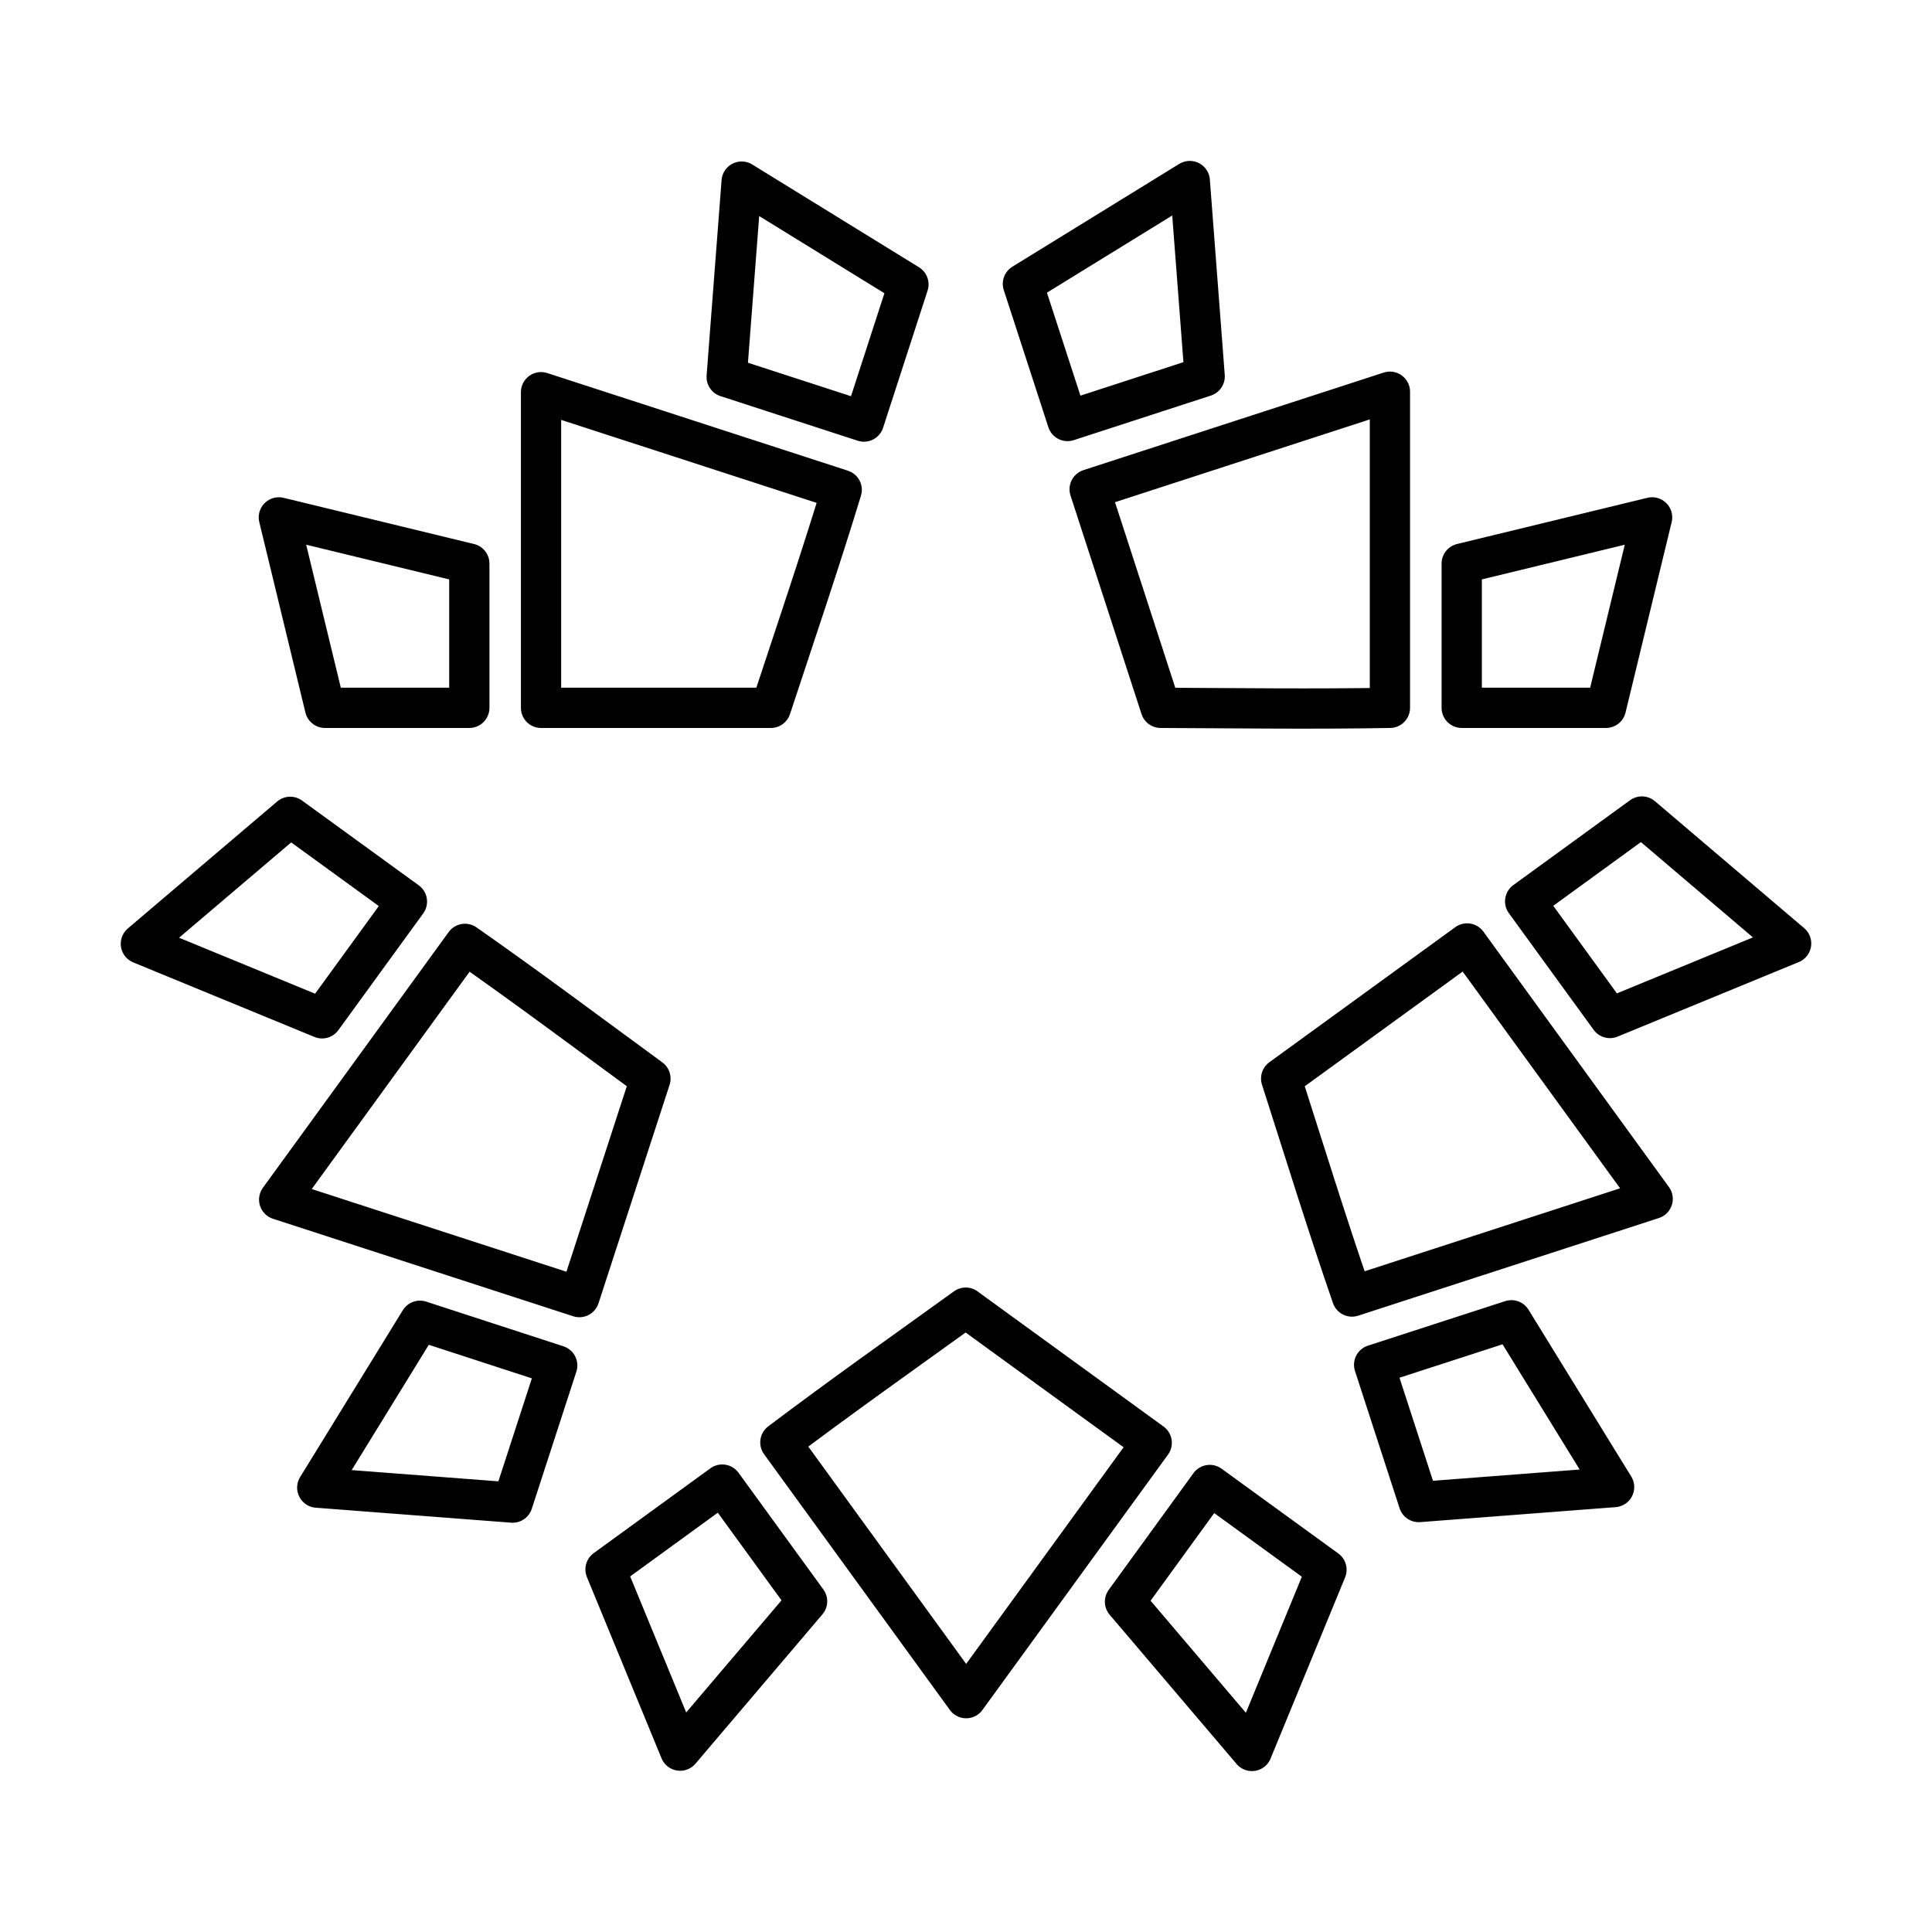 <svg width="24" height="24" viewBox="0 0 24 24" fill="none" xmlns="http://www.w3.org/2000/svg">
<path d="M11.997 16.245L14.307 17.923L12.002 21.095L9.694 17.918C10.452 17.346 11.227 16.799 11.997 16.244M11.285 3.533L9.213 2.256L9.027 4.683L10.732 5.237L11.285 3.533ZM5.83 7.001L3.464 6.427L4.037 8.793H5.83V7.001ZM9.576 8.793H6.721V4.872L10.456 6.085C10.179 6.993 9.873 7.892 9.576 8.793ZM19.95 8.793L20.523 6.427L18.158 7.001V8.793H19.95ZM14.965 4.676L14.78 2.249L12.707 3.526L13.261 5.23L14.965 4.676ZM14.418 8.793L13.536 6.078L17.266 4.866V8.793C16.317 8.81 15.367 8.797 14.418 8.793ZM17.624 18.659L20.051 18.473L18.775 16.401L17.07 16.954L17.624 18.659ZM19.999 12.646L22.25 11.72L20.396 10.143L18.946 11.197L19.999 12.646ZM15.915 13.398L18.225 11.72L20.53 14.893L16.795 16.106C16.485 15.209 16.205 14.302 15.915 13.398ZM7.522 19.496L8.449 21.747L10.026 19.892L8.972 18.442L7.522 19.496ZM13.975 19.897L15.552 21.751L16.478 19.5L15.028 18.447L13.975 19.897ZM3.605 10.147L1.75 11.724L4.001 12.65L5.055 11.2L3.605 10.147ZM5.217 16.407L3.941 18.48L6.368 18.666L6.922 16.962L5.217 16.407ZM8.08 13.399L7.197 16.113L3.468 14.902L5.776 11.725C6.554 12.269 7.314 12.838 8.08 13.399Z" stroke="black" stroke-width="0.5" stroke-linecap="round" stroke-linejoin="round"/>
</svg>
